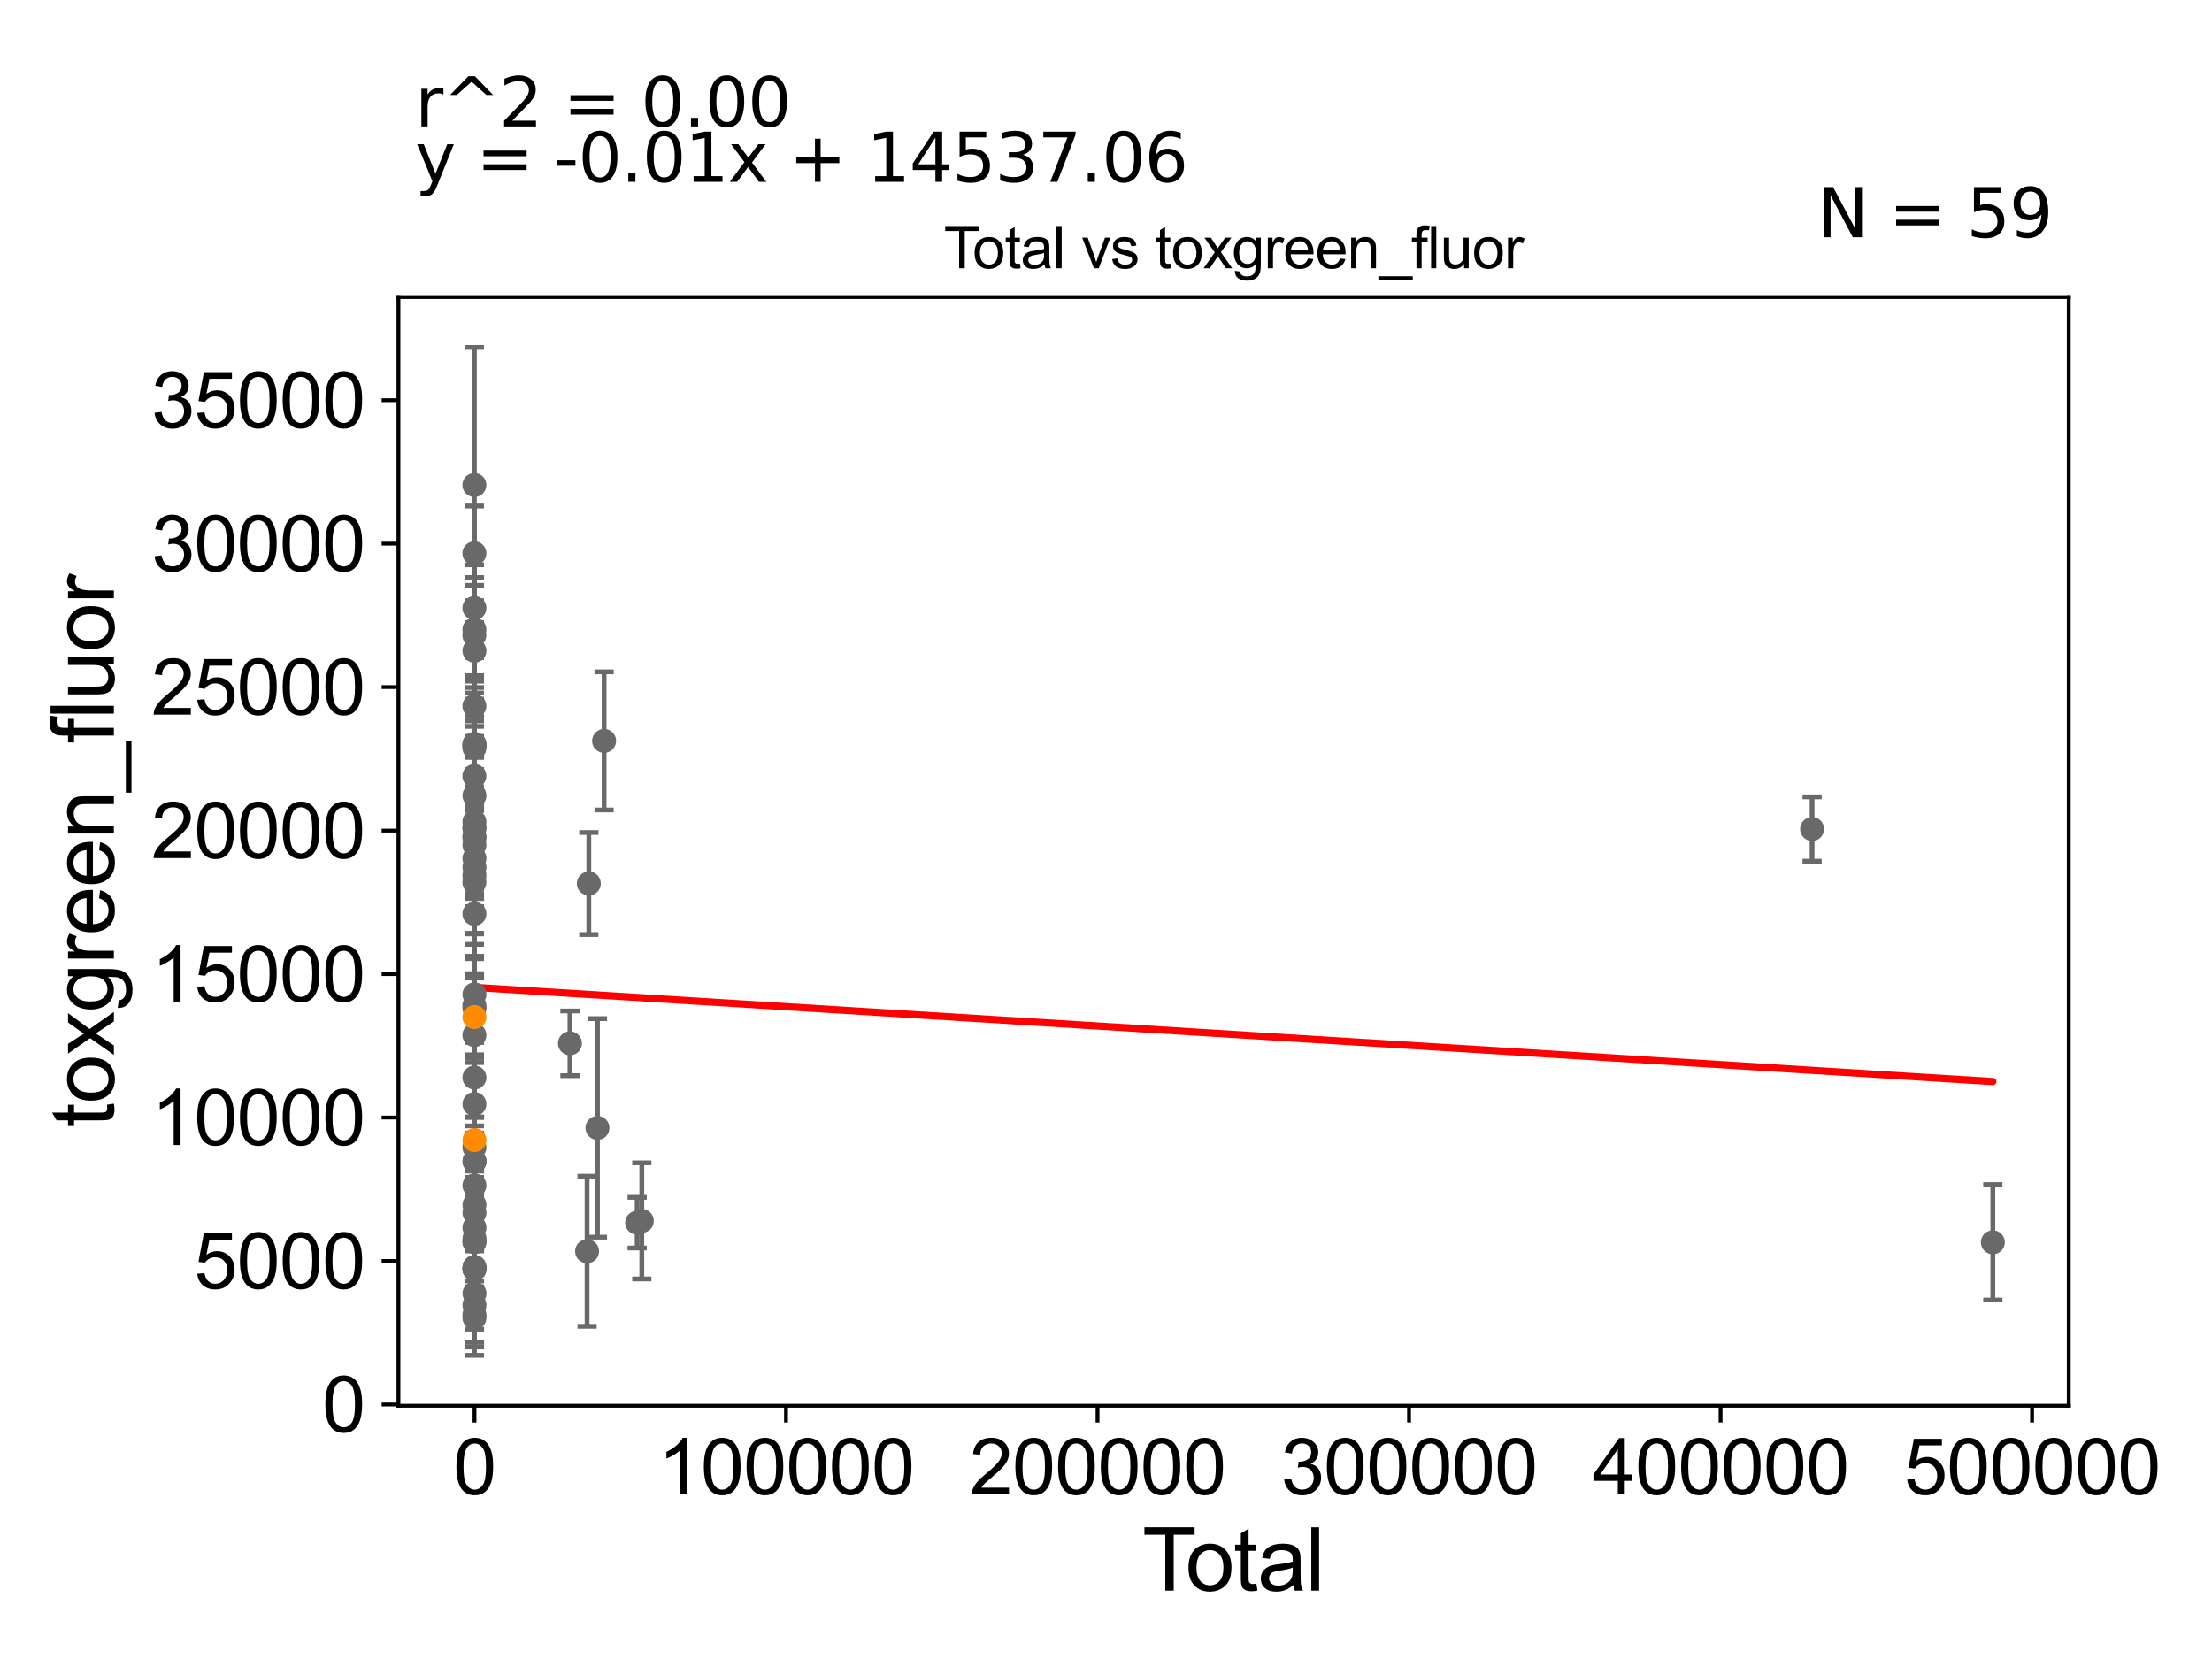 <?xml version="1.0" encoding="utf-8" standalone="no"?>
<!DOCTYPE svg PUBLIC "-//W3C//DTD SVG 1.1//EN"
  "http://www.w3.org/Graphics/SVG/1.1/DTD/svg11.dtd">
<svg xmlns:xlink="http://www.w3.org/1999/xlink" width="460.8pt" height="345.6pt" viewBox="0 0 460.8 345.6" xmlns="http://www.w3.org/2000/svg" version="1.1">
 <defs>
  <style type="text/css">*{stroke-linejoin: round; stroke-linecap: butt}</style>
 </defs>
 <g id="figure_1">
  <g id="patch_1">
   <path d="M 0 345.6 
L 460.8 345.6 
L 460.8 0 
L 0 0 
z
" style="fill: #ffffff"/>
  </g>
  <g id="axes_1">
   <g id="patch_2">
    <path d="M 83 292.84 
L 430.961 292.84 
L 430.961 61.886 
L 83 61.886 
z
" style="fill: #ffffff"/>
   </g>
   <g id="PathCollection_1">
    <defs>
     <path id="m3e27f50ae7" d="M 0 1.118 
C 0.297 1.118 0.581 1 0.791 0.791 
C 1 0.581 1.118 0.297 1.118 0 
C 1.118 -0.297 1 -0.581 0.791 -0.791 
C 0.581 -1 0.297 -1.118 0 -1.118 
C -0.297 -1.118 -0.581 -1 -0.791 -0.791 
C -1 -0.581 -1.118 -0.297 -1.118 0 
C -1.118 0.297 -1 0.581 -0.791 0.791 
C -0.581 1 -0.297 1.118 0 1.118 
z
" style="stroke: #696969"/>
    </defs>
    <g clip-path="url(#p8ff9b6fd7e)">
     <use xlink:href="#m3e27f50ae7" x="98.816" y="132.343" style="fill: #696969; stroke: #696969"/>
     <use xlink:href="#m3e27f50ae7" x="98.834" y="209.996" style="fill: #696969; stroke: #696969"/>
     <use xlink:href="#m3e27f50ae7" x="98.834" y="135.563" style="fill: #696969; stroke: #696969"/>
     <use xlink:href="#m3e27f50ae7" x="98.834" y="258.617" style="fill: #696969; stroke: #696969"/>
     <use xlink:href="#m3e27f50ae7" x="98.835" y="154.966" style="fill: #696969; stroke: #696969"/>
     <use xlink:href="#m3e27f50ae7" x="98.835" y="255.734" style="fill: #696969; stroke: #696969"/>
     <use xlink:href="#m3e27f50ae7" x="98.836" y="264.337" style="fill: #696969; stroke: #696969"/>
     <use xlink:href="#m3e27f50ae7" x="98.836" y="207.147" style="fill: #696969; stroke: #696969"/>
     <use xlink:href="#m3e27f50ae7" x="98.836" y="264.238" style="fill: #696969; stroke: #696969"/>
     <use xlink:href="#m3e27f50ae7" x="98.837" y="165.734" style="fill: #696969; stroke: #696969"/>
     <use xlink:href="#m3e27f50ae7" x="98.837" y="271.866" style="fill: #696969; stroke: #696969"/>
     <use xlink:href="#m3e27f50ae7" x="98.838" y="250.986" style="fill: #696969; stroke: #696969"/>
     <use xlink:href="#m3e27f50ae7" x="98.838" y="180.679" style="fill: #696969; stroke: #696969"/>
     <use xlink:href="#m3e27f50ae7" x="98.841" y="252.661" style="fill: #696969; stroke: #696969"/>
     <use xlink:href="#m3e27f50ae7" x="98.845" y="269.441" style="fill: #696969; stroke: #696969"/>
     <use xlink:href="#m3e27f50ae7" x="98.848" y="263.936" style="fill: #696969; stroke: #696969"/>
     <use xlink:href="#m3e27f50ae7" x="98.848" y="241.97" style="fill: #696969; stroke: #696969"/>
     <use xlink:href="#m3e27f50ae7" x="98.849" y="258.028" style="fill: #696969; stroke: #696969"/>
     <use xlink:href="#m3e27f50ae7" x="98.85" y="241.857" style="fill: #696969; stroke: #696969"/>
     <use xlink:href="#m3e27f50ae7" x="118.729" y="217.341" style="fill: #696969; stroke: #696969"/>
     <use xlink:href="#m3e27f50ae7" x="122.298" y="260.665" style="fill: #696969; stroke: #696969"/>
     <use xlink:href="#m3e27f50ae7" x="122.659" y="184.052" style="fill: #696969; stroke: #696969"/>
     <use xlink:href="#m3e27f50ae7" x="124.461" y="234.961" style="fill: #696969; stroke: #696969"/>
     <use xlink:href="#m3e27f50ae7" x="125.843" y="154.346" style="fill: #696969; stroke: #696969"/>
     <use xlink:href="#m3e27f50ae7" x="132.73" y="254.705" style="fill: #696969; stroke: #696969"/>
     <use xlink:href="#m3e27f50ae7" x="133.699" y="254.332" style="fill: #696969; stroke: #696969"/>
     <use xlink:href="#m3e27f50ae7" x="98.834" y="174.518" style="fill: #696969; stroke: #696969"/>
     <use xlink:href="#m3e27f50ae7" x="377.494" y="172.699" style="fill: #696969; stroke: #696969"/>
     <use xlink:href="#m3e27f50ae7" x="98.833" y="274.524" style="fill: #696969; stroke: #696969"/>
     <use xlink:href="#m3e27f50ae7" x="98.833" y="246.951" style="fill: #696969; stroke: #696969"/>
     <use xlink:href="#m3e27f50ae7" x="98.82" y="155.253" style="fill: #696969; stroke: #696969"/>
     <use xlink:href="#m3e27f50ae7" x="98.82" y="161.654" style="fill: #696969; stroke: #696969"/>
     <use xlink:href="#m3e27f50ae7" x="98.821" y="101.041" style="fill: #696969; stroke: #696969"/>
     <use xlink:href="#m3e27f50ae7" x="98.822" y="131.146" style="fill: #696969; stroke: #696969"/>
     <use xlink:href="#m3e27f50ae7" x="98.822" y="209.474" style="fill: #696969; stroke: #696969"/>
     <use xlink:href="#m3e27f50ae7" x="98.822" y="183.808" style="fill: #696969; stroke: #696969"/>
     <use xlink:href="#m3e27f50ae7" x="98.823" y="147.079" style="fill: #696969; stroke: #696969"/>
     <use xlink:href="#m3e27f50ae7" x="98.823" y="155.209" style="fill: #696969; stroke: #696969"/>
     <use xlink:href="#m3e27f50ae7" x="98.823" y="115.264" style="fill: #696969; stroke: #696969"/>
     <use xlink:href="#m3e27f50ae7" x="98.823" y="172.304" style="fill: #696969; stroke: #696969"/>
     <use xlink:href="#m3e27f50ae7" x="98.823" y="215.633" style="fill: #696969; stroke: #696969"/>
     <use xlink:href="#m3e27f50ae7" x="98.825" y="174.276" style="fill: #696969; stroke: #696969"/>
     <use xlink:href="#m3e27f50ae7" x="98.826" y="155.807" style="fill: #696969; stroke: #696969"/>
     <use xlink:href="#m3e27f50ae7" x="98.827" y="126.658" style="fill: #696969; stroke: #696969"/>
     <use xlink:href="#m3e27f50ae7" x="98.829" y="273.907" style="fill: #696969; stroke: #696969"/>
     <use xlink:href="#m3e27f50ae7" x="98.829" y="171.185" style="fill: #696969; stroke: #696969"/>
     <use xlink:href="#m3e27f50ae7" x="98.829" y="190.364" style="fill: #696969; stroke: #696969"/>
     <use xlink:href="#m3e27f50ae7" x="98.83" y="172.601" style="fill: #696969; stroke: #696969"/>
     <use xlink:href="#m3e27f50ae7" x="98.83" y="178.807" style="fill: #696969; stroke: #696969"/>
     <use xlink:href="#m3e27f50ae7" x="98.83" y="182.383" style="fill: #696969; stroke: #696969"/>
     <use xlink:href="#m3e27f50ae7" x="98.831" y="176.029" style="fill: #696969; stroke: #696969"/>
     <use xlink:href="#m3e27f50ae7" x="98.832" y="239.025" style="fill: #696969; stroke: #696969"/>
     <use xlink:href="#m3e27f50ae7" x="98.832" y="229.998" style="fill: #696969; stroke: #696969"/>
     <use xlink:href="#m3e27f50ae7" x="98.833" y="258.775" style="fill: #696969; stroke: #696969"/>
     <use xlink:href="#m3e27f50ae7" x="98.833" y="224.477" style="fill: #696969; stroke: #696969"/>
     <use xlink:href="#m3e27f50ae7" x="98.833" y="264.409" style="fill: #696969; stroke: #696969"/>
     <use xlink:href="#m3e27f50ae7" x="415.145" y="258.796" style="fill: #696969; stroke: #696969"/>
    </g>
   </g>
   <g id="PathCollection_2">
    <defs>
     <path id="m2ade4a994d" d="M 0 1.118 
C 0.297 1.118 0.581 1 0.791 0.791 
C 1 0.581 1.118 0.297 1.118 0 
C 1.118 -0.297 1 -0.581 0.791 -0.791 
C 0.581 -1 0.297 -1.118 0 -1.118 
C -0.297 -1.118 -0.581 -1 -0.791 -0.791 
C -1 -0.581 -1.118 -0.297 -1.118 0 
C -1.118 0.297 -1 0.581 -0.791 0.791 
C -0.581 1 -0.297 1.118 0 1.118 
z
" style="stroke: #ff8c00"/>
    </defs>
    <g clip-path="url(#p8ff9b6fd7e)">
     <use xlink:href="#m2ade4a994d" x="98.832" y="211.87" style="fill: #ff8c00; stroke: #ff8c00"/>
     <use xlink:href="#m2ade4a994d" x="98.834" y="237.503" style="fill: #ff8c00; stroke: #ff8c00"/>
    </g>
   </g>
   <g id="matplotlib.axis_1">
    <g id="xtick_1">
     <g id="line2d_1">
      <defs>
       <path id="m7d717a9547" d="M 0 0 
L 0 3.5 
" style="stroke: #000000; stroke-width: 0.8"/>
      </defs>
      <g>
       <use xlink:href="#m7d717a9547" x="98.845" y="292.84" style="stroke: #000000; stroke-width: 0.8"/>
      </g>
     </g>
     <g id="text_1">
      <!-- 0 -->
      <g transform="translate(94.396 311.293)scale(0.16 -0.16)">
       <defs>
        <path id="ArialMT-30" d="M 266 2259 
Q 266 3072 433 3567 
Q 600 4063 929 4331 
Q 1259 4600 1759 4600 
Q 2128 4600 2406 4451 
Q 2684 4303 2865 4023 
Q 3047 3744 3150 3342 
Q 3253 2941 3253 2259 
Q 3253 1453 3087 958 
Q 2922 463 2592 192 
Q 2263 -78 1759 -78 
Q 1097 -78 719 397 
Q 266 969 266 2259 
z
M 844 2259 
Q 844 1131 1108 757 
Q 1372 384 1759 384 
Q 2147 384 2411 759 
Q 2675 1134 2675 2259 
Q 2675 3391 2411 3762 
Q 2147 4134 1753 4134 
Q 1366 4134 1134 3806 
Q 844 3388 844 2259 
z
" transform="scale(0.016)"/>
       </defs>
       <use xlink:href="#ArialMT-30"/>
      </g>
     </g>
    </g>
    <g id="xtick_2">
     <g id="line2d_2">
      <g>
       <use xlink:href="#m7d717a9547" x="163.74" y="292.84" style="stroke: #000000; stroke-width: 0.8"/>
      </g>
     </g>
     <g id="text_2">
      <!-- 100000 -->
      <g transform="translate(137.047 311.293)scale(0.16 -0.16)">
       <defs>
        <path id="ArialMT-31" d="M 2384 0 
L 1822 0 
L 1822 3584 
Q 1619 3391 1289 3197 
Q 959 3003 697 2906 
L 697 3450 
Q 1169 3672 1522 3987 
Q 1875 4303 2022 4600 
L 2384 4600 
L 2384 0 
z
" transform="scale(0.016)"/>
       </defs>
       <use xlink:href="#ArialMT-31"/>
       <use xlink:href="#ArialMT-30" x="55.615"/>
       <use xlink:href="#ArialMT-30" x="111.23"/>
       <use xlink:href="#ArialMT-30" x="166.846"/>
       <use xlink:href="#ArialMT-30" x="222.461"/>
       <use xlink:href="#ArialMT-30" x="278.076"/>
      </g>
     </g>
    </g>
    <g id="xtick_3">
     <g id="line2d_3">
      <g>
       <use xlink:href="#m7d717a9547" x="228.635" y="292.84" style="stroke: #000000; stroke-width: 0.8"/>
      </g>
     </g>
     <g id="text_3">
      <!-- 200000 -->
      <g transform="translate(201.942 311.293)scale(0.16 -0.16)">
       <defs>
        <path id="ArialMT-32" d="M 3222 541 
L 3222 0 
L 194 0 
Q 188 203 259 391 
Q 375 700 629 1000 
Q 884 1300 1366 1694 
Q 2113 2306 2375 2664 
Q 2638 3022 2638 3341 
Q 2638 3675 2398 3904 
Q 2159 4134 1775 4134 
Q 1369 4134 1125 3890 
Q 881 3647 878 3216 
L 300 3275 
Q 359 3922 746 4261 
Q 1134 4600 1788 4600 
Q 2447 4600 2831 4234 
Q 3216 3869 3216 3328 
Q 3216 3053 3103 2787 
Q 2991 2522 2730 2228 
Q 2469 1934 1863 1422 
Q 1356 997 1212 845 
Q 1069 694 975 541 
L 3222 541 
z
" transform="scale(0.016)"/>
       </defs>
       <use xlink:href="#ArialMT-32"/>
       <use xlink:href="#ArialMT-30" x="55.615"/>
       <use xlink:href="#ArialMT-30" x="111.23"/>
       <use xlink:href="#ArialMT-30" x="166.846"/>
       <use xlink:href="#ArialMT-30" x="222.461"/>
       <use xlink:href="#ArialMT-30" x="278.076"/>
      </g>
     </g>
    </g>
    <g id="xtick_4">
     <g id="line2d_4">
      <g>
       <use xlink:href="#m7d717a9547" x="293.529" y="292.84" style="stroke: #000000; stroke-width: 0.8"/>
      </g>
     </g>
     <g id="text_4">
      <!-- 300000 -->
      <g transform="translate(266.837 311.293)scale(0.16 -0.16)">
       <defs>
        <path id="ArialMT-33" d="M 269 1209 
L 831 1284 
Q 928 806 1161 595 
Q 1394 384 1728 384 
Q 2125 384 2398 659 
Q 2672 934 2672 1341 
Q 2672 1728 2419 1979 
Q 2166 2231 1775 2231 
Q 1616 2231 1378 2169 
L 1441 2663 
Q 1497 2656 1531 2656 
Q 1891 2656 2178 2843 
Q 2466 3031 2466 3422 
Q 2466 3731 2256 3934 
Q 2047 4138 1716 4138 
Q 1388 4138 1169 3931 
Q 950 3725 888 3313 
L 325 3413 
Q 428 3978 793 4289 
Q 1159 4600 1703 4600 
Q 2078 4600 2393 4439 
Q 2709 4278 2876 4000 
Q 3044 3722 3044 3409 
Q 3044 3113 2884 2869 
Q 2725 2625 2413 2481 
Q 2819 2388 3044 2092 
Q 3269 1797 3269 1353 
Q 3269 753 2831 336 
Q 2394 -81 1725 -81 
Q 1122 -81 723 278 
Q 325 638 269 1209 
z
" transform="scale(0.016)"/>
       </defs>
       <use xlink:href="#ArialMT-33"/>
       <use xlink:href="#ArialMT-30" x="55.615"/>
       <use xlink:href="#ArialMT-30" x="111.23"/>
       <use xlink:href="#ArialMT-30" x="166.846"/>
       <use xlink:href="#ArialMT-30" x="222.461"/>
       <use xlink:href="#ArialMT-30" x="278.076"/>
      </g>
     </g>
    </g>
    <g id="xtick_5">
     <g id="line2d_5">
      <g>
       <use xlink:href="#m7d717a9547" x="358.424" y="292.84" style="stroke: #000000; stroke-width: 0.8"/>
      </g>
     </g>
     <g id="text_5">
      <!-- 400000 -->
      <g transform="translate(331.732 311.293)scale(0.16 -0.16)">
       <defs>
        <path id="ArialMT-34" d="M 2069 0 
L 2069 1097 
L 81 1097 
L 81 1613 
L 2172 4581 
L 2631 4581 
L 2631 1613 
L 3250 1613 
L 3250 1097 
L 2631 1097 
L 2631 0 
L 2069 0 
z
M 2069 1613 
L 2069 3678 
L 634 1613 
L 2069 1613 
z
" transform="scale(0.016)"/>
       </defs>
       <use xlink:href="#ArialMT-34"/>
       <use xlink:href="#ArialMT-30" x="55.615"/>
       <use xlink:href="#ArialMT-30" x="111.23"/>
       <use xlink:href="#ArialMT-30" x="166.846"/>
       <use xlink:href="#ArialMT-30" x="222.461"/>
       <use xlink:href="#ArialMT-30" x="278.076"/>
      </g>
     </g>
    </g>
    <g id="xtick_6">
     <g id="line2d_6">
      <g>
       <use xlink:href="#m7d717a9547" x="423.319" y="292.84" style="stroke: #000000; stroke-width: 0.8"/>
      </g>
     </g>
     <g id="text_6">
      <!-- 500000 -->
      <g transform="translate(396.627 311.293)scale(0.16 -0.16)">
       <defs>
        <path id="ArialMT-35" d="M 266 1200 
L 856 1250 
Q 922 819 1161 601 
Q 1400 384 1738 384 
Q 2144 384 2425 690 
Q 2706 997 2706 1503 
Q 2706 1984 2436 2262 
Q 2166 2541 1728 2541 
Q 1456 2541 1237 2417 
Q 1019 2294 894 2097 
L 366 2166 
L 809 4519 
L 3088 4519 
L 3088 3981 
L 1259 3981 
L 1013 2750 
Q 1425 3038 1878 3038 
Q 2478 3038 2890 2622 
Q 3303 2206 3303 1553 
Q 3303 931 2941 478 
Q 2500 -78 1738 -78 
Q 1113 -78 717 272 
Q 322 622 266 1200 
z
" transform="scale(0.016)"/>
       </defs>
       <use xlink:href="#ArialMT-35"/>
       <use xlink:href="#ArialMT-30" x="55.615"/>
       <use xlink:href="#ArialMT-30" x="111.23"/>
       <use xlink:href="#ArialMT-30" x="166.846"/>
       <use xlink:href="#ArialMT-30" x="222.461"/>
       <use xlink:href="#ArialMT-30" x="278.076"/>
      </g>
     </g>
    </g>
    <g id="text_7">
     <!-- Total -->
     <g transform="translate(237.975 331.357)scale(0.18 -0.18)">
      <defs>
       <path id="ArialMT-54" d="M 1659 0 
L 1659 4041 
L 150 4041 
L 150 4581 
L 3781 4581 
L 3781 4041 
L 2266 4041 
L 2266 0 
L 1659 0 
z
" transform="scale(0.016)"/>
       <path id="ArialMT-6f" d="M 213 1659 
Q 213 2581 725 3025 
Q 1153 3394 1769 3394 
Q 2453 3394 2887 2945 
Q 3322 2497 3322 1706 
Q 3322 1066 3130 698 
Q 2938 331 2570 128 
Q 2203 -75 1769 -75 
Q 1072 -75 642 372 
Q 213 819 213 1659 
z
M 791 1659 
Q 791 1022 1069 705 
Q 1347 388 1769 388 
Q 2188 388 2466 706 
Q 2744 1025 2744 1678 
Q 2744 2294 2464 2611 
Q 2184 2928 1769 2928 
Q 1347 2928 1069 2612 
Q 791 2297 791 1659 
z
" transform="scale(0.016)"/>
       <path id="ArialMT-74" d="M 1650 503 
L 1731 6 
Q 1494 -44 1306 -44 
Q 1000 -44 831 53 
Q 663 150 594 308 
Q 525 466 525 972 
L 525 2881 
L 113 2881 
L 113 3319 
L 525 3319 
L 525 4141 
L 1084 4478 
L 1084 3319 
L 1650 3319 
L 1650 2881 
L 1084 2881 
L 1084 941 
Q 1084 700 1114 631 
Q 1144 563 1211 522 
Q 1278 481 1403 481 
Q 1497 481 1650 503 
z
" transform="scale(0.016)"/>
       <path id="ArialMT-61" d="M 2588 409 
Q 2275 144 1986 34 
Q 1697 -75 1366 -75 
Q 819 -75 525 192 
Q 231 459 231 875 
Q 231 1119 342 1320 
Q 453 1522 633 1644 
Q 813 1766 1038 1828 
Q 1203 1872 1538 1913 
Q 2219 1994 2541 2106 
Q 2544 2222 2544 2253 
Q 2544 2597 2384 2738 
Q 2169 2928 1744 2928 
Q 1347 2928 1158 2789 
Q 969 2650 878 2297 
L 328 2372 
Q 403 2725 575 2942 
Q 747 3159 1072 3276 
Q 1397 3394 1825 3394 
Q 2250 3394 2515 3294 
Q 2781 3194 2906 3042 
Q 3031 2891 3081 2659 
Q 3109 2516 3109 2141 
L 3109 1391 
Q 3109 606 3145 398 
Q 3181 191 3288 0 
L 2700 0 
Q 2613 175 2588 409 
z
M 2541 1666 
Q 2234 1541 1622 1453 
Q 1275 1403 1131 1340 
Q 988 1278 909 1158 
Q 831 1038 831 891 
Q 831 666 1001 516 
Q 1172 366 1500 366 
Q 1825 366 2078 508 
Q 2331 650 2450 897 
Q 2541 1088 2541 1459 
L 2541 1666 
z
" transform="scale(0.016)"/>
       <path id="ArialMT-6c" d="M 409 0 
L 409 4581 
L 972 4581 
L 972 0 
L 409 0 
z
" transform="scale(0.016)"/>
      </defs>
      <use xlink:href="#ArialMT-54"/>
      <use xlink:href="#ArialMT-6f" x="49.959"/>
      <use xlink:href="#ArialMT-74" x="105.574"/>
      <use xlink:href="#ArialMT-61" x="133.357"/>
      <use xlink:href="#ArialMT-6c" x="188.973"/>
     </g>
    </g>
   </g>
   <g id="matplotlib.axis_2">
    <g id="ytick_1">
     <g id="line2d_7">
      <defs>
       <path id="maa0f2a18b7" d="M 0 0 
L -3.5 0 
" style="stroke: #000000; stroke-width: 0.8"/>
      </defs>
      <g>
       <use xlink:href="#maa0f2a18b7" x="83" y="292.581" style="stroke: #000000; stroke-width: 0.8"/>
      </g>
     </g>
     <g id="text_8">
      <!-- 0 -->
      <g transform="translate(67.103 298.307)scale(0.16 -0.16)">
       <use xlink:href="#ArialMT-30"/>
      </g>
     </g>
    </g>
    <g id="ytick_2">
     <g id="line2d_8">
      <g>
       <use xlink:href="#maa0f2a18b7" x="83" y="262.693" style="stroke: #000000; stroke-width: 0.8"/>
      </g>
     </g>
     <g id="text_9">
      <!-- 5000 -->
      <g transform="translate(40.41 268.419)scale(0.16 -0.16)">
       <use xlink:href="#ArialMT-35"/>
       <use xlink:href="#ArialMT-30" x="55.615"/>
       <use xlink:href="#ArialMT-30" x="111.23"/>
       <use xlink:href="#ArialMT-30" x="166.846"/>
      </g>
     </g>
    </g>
    <g id="ytick_3">
     <g id="line2d_9">
      <g>
       <use xlink:href="#maa0f2a18b7" x="83" y="232.805" style="stroke: #000000; stroke-width: 0.8"/>
      </g>
     </g>
     <g id="text_10">
      <!-- 10000 -->
      <g transform="translate(31.512 238.531)scale(0.16 -0.16)">
       <use xlink:href="#ArialMT-31"/>
       <use xlink:href="#ArialMT-30" x="55.615"/>
       <use xlink:href="#ArialMT-30" x="111.23"/>
       <use xlink:href="#ArialMT-30" x="166.846"/>
       <use xlink:href="#ArialMT-30" x="222.461"/>
      </g>
     </g>
    </g>
    <g id="ytick_4">
     <g id="line2d_10">
      <g>
       <use xlink:href="#maa0f2a18b7" x="83" y="202.917" style="stroke: #000000; stroke-width: 0.8"/>
      </g>
     </g>
     <g id="text_11">
      <!-- 15000 -->
      <g transform="translate(31.512 208.643)scale(0.16 -0.16)">
       <use xlink:href="#ArialMT-31"/>
       <use xlink:href="#ArialMT-35" x="55.615"/>
       <use xlink:href="#ArialMT-30" x="111.23"/>
       <use xlink:href="#ArialMT-30" x="166.846"/>
       <use xlink:href="#ArialMT-30" x="222.461"/>
      </g>
     </g>
    </g>
    <g id="ytick_5">
     <g id="line2d_11">
      <g>
       <use xlink:href="#maa0f2a18b7" x="83" y="173.029" style="stroke: #000000; stroke-width: 0.8"/>
      </g>
     </g>
     <g id="text_12">
      <!-- 20000 -->
      <g transform="translate(31.512 178.755)scale(0.16 -0.16)">
       <use xlink:href="#ArialMT-32"/>
       <use xlink:href="#ArialMT-30" x="55.615"/>
       <use xlink:href="#ArialMT-30" x="111.23"/>
       <use xlink:href="#ArialMT-30" x="166.846"/>
       <use xlink:href="#ArialMT-30" x="222.461"/>
      </g>
     </g>
    </g>
    <g id="ytick_6">
     <g id="line2d_12">
      <g>
       <use xlink:href="#maa0f2a18b7" x="83" y="143.141" style="stroke: #000000; stroke-width: 0.8"/>
      </g>
     </g>
     <g id="text_13">
      <!-- 25000 -->
      <g transform="translate(31.512 148.867)scale(0.16 -0.16)">
       <use xlink:href="#ArialMT-32"/>
       <use xlink:href="#ArialMT-35" x="55.615"/>
       <use xlink:href="#ArialMT-30" x="111.23"/>
       <use xlink:href="#ArialMT-30" x="166.846"/>
       <use xlink:href="#ArialMT-30" x="222.461"/>
      </g>
     </g>
    </g>
    <g id="ytick_7">
     <g id="line2d_13">
      <g>
       <use xlink:href="#maa0f2a18b7" x="83" y="113.253" style="stroke: #000000; stroke-width: 0.8"/>
      </g>
     </g>
     <g id="text_14">
      <!-- 30000 -->
      <g transform="translate(31.512 118.979)scale(0.16 -0.16)">
       <use xlink:href="#ArialMT-33"/>
       <use xlink:href="#ArialMT-30" x="55.615"/>
       <use xlink:href="#ArialMT-30" x="111.23"/>
       <use xlink:href="#ArialMT-30" x="166.846"/>
       <use xlink:href="#ArialMT-30" x="222.461"/>
      </g>
     </g>
    </g>
    <g id="ytick_8">
     <g id="line2d_14">
      <g>
       <use xlink:href="#maa0f2a18b7" x="83" y="83.365" style="stroke: #000000; stroke-width: 0.8"/>
      </g>
     </g>
     <g id="text_15">
      <!-- 35000 -->
      <g transform="translate(31.512 89.091)scale(0.16 -0.16)">
       <use xlink:href="#ArialMT-33"/>
       <use xlink:href="#ArialMT-35" x="55.615"/>
       <use xlink:href="#ArialMT-30" x="111.23"/>
       <use xlink:href="#ArialMT-30" x="166.846"/>
       <use xlink:href="#ArialMT-30" x="222.461"/>
      </g>
     </g>
    </g>
    <g id="text_16">
     <!-- toxgreen_fluor -->
     <g transform="translate(23.724 234.895)rotate(-90)scale(0.18 -0.18)">
      <defs>
       <path id="ArialMT-78" d="M 47 0 
L 1259 1725 
L 138 3319 
L 841 3319 
L 1350 2541 
Q 1494 2319 1581 2169 
Q 1719 2375 1834 2534 
L 2394 3319 
L 3066 3319 
L 1919 1756 
L 3153 0 
L 2463 0 
L 1781 1031 
L 1600 1309 
L 728 0 
L 47 0 
z
" transform="scale(0.016)"/>
       <path id="ArialMT-67" d="M 319 -275 
L 866 -356 
Q 900 -609 1056 -725 
Q 1266 -881 1628 -881 
Q 2019 -881 2231 -725 
Q 2444 -569 2519 -288 
Q 2563 -116 2559 434 
Q 2191 0 1641 0 
Q 956 0 581 494 
Q 206 988 206 1678 
Q 206 2153 378 2554 
Q 550 2956 876 3175 
Q 1203 3394 1644 3394 
Q 2231 3394 2613 2919 
L 2613 3319 
L 3131 3319 
L 3131 450 
Q 3131 -325 2973 -648 
Q 2816 -972 2473 -1159 
Q 2131 -1347 1631 -1347 
Q 1038 -1347 672 -1080 
Q 306 -813 319 -275 
z
M 784 1719 
Q 784 1066 1043 766 
Q 1303 466 1694 466 
Q 2081 466 2343 764 
Q 2606 1063 2606 1700 
Q 2606 2309 2336 2618 
Q 2066 2928 1684 2928 
Q 1309 2928 1046 2623 
Q 784 2319 784 1719 
z
" transform="scale(0.016)"/>
       <path id="ArialMT-72" d="M 416 0 
L 416 3319 
L 922 3319 
L 922 2816 
Q 1116 3169 1280 3281 
Q 1444 3394 1641 3394 
Q 1925 3394 2219 3213 
L 2025 2691 
Q 1819 2813 1613 2813 
Q 1428 2813 1281 2702 
Q 1134 2591 1072 2394 
Q 978 2094 978 1738 
L 978 0 
L 416 0 
z
" transform="scale(0.016)"/>
       <path id="ArialMT-65" d="M 2694 1069 
L 3275 997 
Q 3138 488 2766 206 
Q 2394 -75 1816 -75 
Q 1088 -75 661 373 
Q 234 822 234 1631 
Q 234 2469 665 2931 
Q 1097 3394 1784 3394 
Q 2450 3394 2872 2941 
Q 3294 2488 3294 1666 
Q 3294 1616 3291 1516 
L 816 1516 
Q 847 969 1125 678 
Q 1403 388 1819 388 
Q 2128 388 2347 550 
Q 2566 713 2694 1069 
z
M 847 1978 
L 2700 1978 
Q 2663 2397 2488 2606 
Q 2219 2931 1791 2931 
Q 1403 2931 1139 2672 
Q 875 2413 847 1978 
z
" transform="scale(0.016)"/>
       <path id="ArialMT-6e" d="M 422 0 
L 422 3319 
L 928 3319 
L 928 2847 
Q 1294 3394 1984 3394 
Q 2284 3394 2536 3286 
Q 2788 3178 2913 3003 
Q 3038 2828 3088 2588 
Q 3119 2431 3119 2041 
L 3119 0 
L 2556 0 
L 2556 2019 
Q 2556 2363 2490 2533 
Q 2425 2703 2258 2804 
Q 2091 2906 1866 2906 
Q 1506 2906 1245 2678 
Q 984 2450 984 1813 
L 984 0 
L 422 0 
z
" transform="scale(0.016)"/>
       <path id="ArialMT-5f" d="M -97 -1272 
L -97 -866 
L 3631 -866 
L 3631 -1272 
L -97 -1272 
z
" transform="scale(0.016)"/>
       <path id="ArialMT-66" d="M 556 0 
L 556 2881 
L 59 2881 
L 59 3319 
L 556 3319 
L 556 3672 
Q 556 4006 616 4169 
Q 697 4388 901 4523 
Q 1106 4659 1475 4659 
Q 1713 4659 2000 4603 
L 1916 4113 
Q 1741 4144 1584 4144 
Q 1328 4144 1222 4034 
Q 1116 3925 1116 3625 
L 1116 3319 
L 1763 3319 
L 1763 2881 
L 1116 2881 
L 1116 0 
L 556 0 
z
" transform="scale(0.016)"/>
       <path id="ArialMT-75" d="M 2597 0 
L 2597 488 
Q 2209 -75 1544 -75 
Q 1250 -75 995 37 
Q 741 150 617 320 
Q 494 491 444 738 
Q 409 903 409 1263 
L 409 3319 
L 972 3319 
L 972 1478 
Q 972 1038 1006 884 
Q 1059 663 1231 536 
Q 1403 409 1656 409 
Q 1909 409 2131 539 
Q 2353 669 2445 892 
Q 2538 1116 2538 1541 
L 2538 3319 
L 3100 3319 
L 3100 0 
L 2597 0 
z
" transform="scale(0.016)"/>
      </defs>
      <use xlink:href="#ArialMT-74"/>
      <use xlink:href="#ArialMT-6f" x="27.783"/>
      <use xlink:href="#ArialMT-78" x="83.398"/>
      <use xlink:href="#ArialMT-67" x="133.398"/>
      <use xlink:href="#ArialMT-72" x="189.014"/>
      <use xlink:href="#ArialMT-65" x="222.314"/>
      <use xlink:href="#ArialMT-65" x="277.93"/>
      <use xlink:href="#ArialMT-6e" x="333.545"/>
      <use xlink:href="#ArialMT-5f" x="389.16"/>
      <use xlink:href="#ArialMT-66" x="444.775"/>
      <use xlink:href="#ArialMT-6c" x="472.559"/>
      <use xlink:href="#ArialMT-75" x="494.775"/>
      <use xlink:href="#ArialMT-6f" x="550.391"/>
      <use xlink:href="#ArialMT-72" x="606.006"/>
     </g>
    </g>
   </g>
   <g id="LineCollection_1">
    <path d="M 98.816 144.366 
L 98.816 120.32 
" clip-path="url(#p8ff9b6fd7e)" style="fill: none; stroke: #696969"/>
    <path d="M 98.834 217.16 
L 98.834 202.833 
" clip-path="url(#p8ff9b6fd7e)" style="fill: none; stroke: #696969"/>
    <path d="M 98.834 149.196 
L 98.834 121.929 
" clip-path="url(#p8ff9b6fd7e)" style="fill: none; stroke: #696969"/>
    <path d="M 98.834 263.234 
L 98.834 254.001 
" clip-path="url(#p8ff9b6fd7e)" style="fill: none; stroke: #696969"/>
    <path d="M 98.835 168.724 
L 98.835 141.208 
" clip-path="url(#p8ff9b6fd7e)" style="fill: none; stroke: #696969"/>
    <path d="M 98.835 258.495 
L 98.835 252.973 
" clip-path="url(#p8ff9b6fd7e)" style="fill: none; stroke: #696969"/>
    <path d="M 98.836 268.072 
L 98.836 260.602 
" clip-path="url(#p8ff9b6fd7e)" style="fill: none; stroke: #696969"/>
    <path d="M 98.836 210.676 
L 98.836 203.618 
" clip-path="url(#p8ff9b6fd7e)" style="fill: none; stroke: #696969"/>
    <path d="M 98.836 268.635 
L 98.836 259.842 
" clip-path="url(#p8ff9b6fd7e)" style="fill: none; stroke: #696969"/>
    <path d="M 98.837 173.688 
L 98.837 157.78 
" clip-path="url(#p8ff9b6fd7e)" style="fill: none; stroke: #696969"/>
    <path d="M 98.837 276.886 
L 98.837 266.846 
" clip-path="url(#p8ff9b6fd7e)" style="fill: none; stroke: #696969"/>
    <path d="M 98.838 264.478 
L 98.838 237.493 
" clip-path="url(#p8ff9b6fd7e)" style="fill: none; stroke: #696969"/>
    <path d="M 98.838 188.89 
L 98.838 172.468 
" clip-path="url(#p8ff9b6fd7e)" style="fill: none; stroke: #696969"/>
    <path d="M 98.841 256.443 
L 98.841 248.879 
" clip-path="url(#p8ff9b6fd7e)" style="fill: none; stroke: #696969"/>
    <path d="M 98.845 279.624 
L 98.845 259.257 
" clip-path="url(#p8ff9b6fd7e)" style="fill: none; stroke: #696969"/>
    <path d="M 98.848 270.943 
L 98.848 256.93 
" clip-path="url(#p8ff9b6fd7e)" style="fill: none; stroke: #696969"/>
    <path d="M 98.848 253.53 
L 98.848 230.409 
" clip-path="url(#p8ff9b6fd7e)" style="fill: none; stroke: #696969"/>
    <path d="M 98.849 268.901 
L 98.849 247.154 
" clip-path="url(#p8ff9b6fd7e)" style="fill: none; stroke: #696969"/>
    <path d="M 98.85 251.049 
L 98.85 232.665 
" clip-path="url(#p8ff9b6fd7e)" style="fill: none; stroke: #696969"/>
    <path d="M 118.729 224.082 
L 118.729 210.6 
" clip-path="url(#p8ff9b6fd7e)" style="fill: none; stroke: #696969"/>
    <path d="M 122.298 276.299 
L 122.298 245.031 
" clip-path="url(#p8ff9b6fd7e)" style="fill: none; stroke: #696969"/>
    <path d="M 122.659 194.678 
L 122.659 173.426 
" clip-path="url(#p8ff9b6fd7e)" style="fill: none; stroke: #696969"/>
    <path d="M 124.461 257.719 
L 124.461 212.203 
" clip-path="url(#p8ff9b6fd7e)" style="fill: none; stroke: #696969"/>
    <path d="M 125.843 168.733 
L 125.843 139.96 
" clip-path="url(#p8ff9b6fd7e)" style="fill: none; stroke: #696969"/>
    <path d="M 132.73 259.982 
L 132.73 249.428 
" clip-path="url(#p8ff9b6fd7e)" style="fill: none; stroke: #696969"/>
    <path d="M 133.699 266.429 
L 133.699 242.235 
" clip-path="url(#p8ff9b6fd7e)" style="fill: none; stroke: #696969"/>
    <path d="M 98.834 187.179 
L 98.834 161.856 
" clip-path="url(#p8ff9b6fd7e)" style="fill: none; stroke: #696969"/>
    <path d="M 377.494 179.4 
L 377.494 165.999 
" clip-path="url(#p8ff9b6fd7e)" style="fill: none; stroke: #696969"/>
    <path d="M 98.833 280.598 
L 98.833 268.45 
" clip-path="url(#p8ff9b6fd7e)" style="fill: none; stroke: #696969"/>
    <path d="M 98.833 249.944 
L 98.833 243.957 
" clip-path="url(#p8ff9b6fd7e)" style="fill: none; stroke: #696969"/>
    <path d="M 98.82 168.842 
L 98.82 141.663 
" clip-path="url(#p8ff9b6fd7e)" style="fill: none; stroke: #696969"/>
    <path d="M 98.82 186.313 
L 98.82 136.994 
" clip-path="url(#p8ff9b6fd7e)" style="fill: none; stroke: #696969"/>
    <path d="M 98.821 129.699 
L 98.821 72.384 
" clip-path="url(#p8ff9b6fd7e)" style="fill: none; stroke: #696969"/>
    <path d="M 98.822 141.912 
L 98.822 120.381 
" clip-path="url(#p8ff9b6fd7e)" style="fill: none; stroke: #696969"/>
    <path d="M 98.822 219.726 
L 98.822 199.223 
" clip-path="url(#p8ff9b6fd7e)" style="fill: none; stroke: #696969"/>
    <path d="M 98.822 203.735 
L 98.822 163.881 
" clip-path="url(#p8ff9b6fd7e)" style="fill: none; stroke: #696969"/>
    <path d="M 98.823 153.407 
L 98.823 140.751 
" clip-path="url(#p8ff9b6fd7e)" style="fill: none; stroke: #696969"/>
    <path d="M 98.823 167.198 
L 98.823 143.219 
" clip-path="url(#p8ff9b6fd7e)" style="fill: none; stroke: #696969"/>
    <path d="M 98.823 125.12 
L 98.823 105.407 
" clip-path="url(#p8ff9b6fd7e)" style="fill: none; stroke: #696969"/>
    <path d="M 98.823 194.422 
L 98.823 150.185 
" clip-path="url(#p8ff9b6fd7e)" style="fill: none; stroke: #696969"/>
    <path d="M 98.823 220.354 
L 98.823 210.912 
" clip-path="url(#p8ff9b6fd7e)" style="fill: none; stroke: #696969"/>
    <path d="M 98.825 174.684 
L 98.825 173.867 
" clip-path="url(#p8ff9b6fd7e)" style="fill: none; stroke: #696969"/>
    <path d="M 98.826 160.293 
L 98.826 151.322 
" clip-path="url(#p8ff9b6fd7e)" style="fill: none; stroke: #696969"/>
    <path d="M 98.827 135.656 
L 98.827 117.66 
" clip-path="url(#p8ff9b6fd7e)" style="fill: none; stroke: #696969"/>
    <path d="M 98.829 282.342 
L 98.829 265.471 
" clip-path="url(#p8ff9b6fd7e)" style="fill: none; stroke: #696969"/>
    <path d="M 98.829 196.726 
L 98.829 145.644 
" clip-path="url(#p8ff9b6fd7e)" style="fill: none; stroke: #696969"/>
    <path d="M 98.829 194.551 
L 98.829 186.177 
" clip-path="url(#p8ff9b6fd7e)" style="fill: none; stroke: #696969"/>
    <path d="M 98.83 199.277 
L 98.83 145.925 
" clip-path="url(#p8ff9b6fd7e)" style="fill: none; stroke: #696969"/>
    <path d="M 98.83 185.177 
L 98.83 172.438 
" clip-path="url(#p8ff9b6fd7e)" style="fill: none; stroke: #696969"/>
    <path d="M 98.83 199.703 
L 98.83 165.063 
" clip-path="url(#p8ff9b6fd7e)" style="fill: none; stroke: #696969"/>
    <path d="M 98.831 184.167 
L 98.831 167.89 
" clip-path="url(#p8ff9b6fd7e)" style="fill: none; stroke: #696969"/>
    <path d="M 98.832 245.267 
L 98.832 232.783 
" clip-path="url(#p8ff9b6fd7e)" style="fill: none; stroke: #696969"/>
    <path d="M 98.832 238.652 
L 98.832 221.345 
" clip-path="url(#p8ff9b6fd7e)" style="fill: none; stroke: #696969"/>
    <path d="M 98.833 265.297 
L 98.833 252.253 
" clip-path="url(#p8ff9b6fd7e)" style="fill: none; stroke: #696969"/>
    <path d="M 98.833 236.036 
L 98.833 212.919 
" clip-path="url(#p8ff9b6fd7e)" style="fill: none; stroke: #696969"/>
    <path d="M 98.833 270.559 
L 98.833 258.259 
" clip-path="url(#p8ff9b6fd7e)" style="fill: none; stroke: #696969"/>
    <path d="M 415.145 270.824 
L 415.145 246.768 
" clip-path="url(#p8ff9b6fd7e)" style="fill: none; stroke: #696969"/>
   </g>
   <g id="line2d_15">
    <defs>
     <path id="me178f8ba9f" d="M 2 0 
L -2 -0 
" style="stroke: #696969"/>
    </defs>
    <g clip-path="url(#p8ff9b6fd7e)">
     <use xlink:href="#me178f8ba9f" x="98.816" y="144.366" style="fill: #696969; stroke: #696969"/>
     <use xlink:href="#me178f8ba9f" x="98.834" y="217.16" style="fill: #696969; stroke: #696969"/>
     <use xlink:href="#me178f8ba9f" x="98.834" y="149.196" style="fill: #696969; stroke: #696969"/>
     <use xlink:href="#me178f8ba9f" x="98.834" y="263.234" style="fill: #696969; stroke: #696969"/>
     <use xlink:href="#me178f8ba9f" x="98.835" y="168.724" style="fill: #696969; stroke: #696969"/>
     <use xlink:href="#me178f8ba9f" x="98.835" y="258.495" style="fill: #696969; stroke: #696969"/>
     <use xlink:href="#me178f8ba9f" x="98.836" y="268.072" style="fill: #696969; stroke: #696969"/>
     <use xlink:href="#me178f8ba9f" x="98.836" y="210.676" style="fill: #696969; stroke: #696969"/>
     <use xlink:href="#me178f8ba9f" x="98.836" y="268.635" style="fill: #696969; stroke: #696969"/>
     <use xlink:href="#me178f8ba9f" x="98.837" y="173.688" style="fill: #696969; stroke: #696969"/>
     <use xlink:href="#me178f8ba9f" x="98.837" y="276.886" style="fill: #696969; stroke: #696969"/>
     <use xlink:href="#me178f8ba9f" x="98.838" y="264.478" style="fill: #696969; stroke: #696969"/>
     <use xlink:href="#me178f8ba9f" x="98.838" y="188.89" style="fill: #696969; stroke: #696969"/>
     <use xlink:href="#me178f8ba9f" x="98.841" y="256.443" style="fill: #696969; stroke: #696969"/>
     <use xlink:href="#me178f8ba9f" x="98.845" y="279.624" style="fill: #696969; stroke: #696969"/>
     <use xlink:href="#me178f8ba9f" x="98.848" y="270.943" style="fill: #696969; stroke: #696969"/>
     <use xlink:href="#me178f8ba9f" x="98.848" y="253.53" style="fill: #696969; stroke: #696969"/>
     <use xlink:href="#me178f8ba9f" x="98.849" y="268.901" style="fill: #696969; stroke: #696969"/>
     <use xlink:href="#me178f8ba9f" x="98.85" y="251.049" style="fill: #696969; stroke: #696969"/>
     <use xlink:href="#me178f8ba9f" x="118.729" y="224.082" style="fill: #696969; stroke: #696969"/>
     <use xlink:href="#me178f8ba9f" x="122.298" y="276.299" style="fill: #696969; stroke: #696969"/>
     <use xlink:href="#me178f8ba9f" x="122.659" y="194.678" style="fill: #696969; stroke: #696969"/>
     <use xlink:href="#me178f8ba9f" x="124.461" y="257.719" style="fill: #696969; stroke: #696969"/>
     <use xlink:href="#me178f8ba9f" x="125.843" y="168.733" style="fill: #696969; stroke: #696969"/>
     <use xlink:href="#me178f8ba9f" x="132.73" y="259.982" style="fill: #696969; stroke: #696969"/>
     <use xlink:href="#me178f8ba9f" x="133.699" y="266.429" style="fill: #696969; stroke: #696969"/>
     <use xlink:href="#me178f8ba9f" x="98.834" y="187.179" style="fill: #696969; stroke: #696969"/>
     <use xlink:href="#me178f8ba9f" x="377.494" y="179.4" style="fill: #696969; stroke: #696969"/>
     <use xlink:href="#me178f8ba9f" x="98.833" y="280.598" style="fill: #696969; stroke: #696969"/>
     <use xlink:href="#me178f8ba9f" x="98.833" y="249.944" style="fill: #696969; stroke: #696969"/>
     <use xlink:href="#me178f8ba9f" x="98.82" y="168.842" style="fill: #696969; stroke: #696969"/>
     <use xlink:href="#me178f8ba9f" x="98.82" y="186.313" style="fill: #696969; stroke: #696969"/>
     <use xlink:href="#me178f8ba9f" x="98.821" y="129.699" style="fill: #696969; stroke: #696969"/>
     <use xlink:href="#me178f8ba9f" x="98.822" y="141.912" style="fill: #696969; stroke: #696969"/>
     <use xlink:href="#me178f8ba9f" x="98.822" y="219.726" style="fill: #696969; stroke: #696969"/>
     <use xlink:href="#me178f8ba9f" x="98.822" y="203.735" style="fill: #696969; stroke: #696969"/>
     <use xlink:href="#me178f8ba9f" x="98.823" y="153.407" style="fill: #696969; stroke: #696969"/>
     <use xlink:href="#me178f8ba9f" x="98.823" y="167.198" style="fill: #696969; stroke: #696969"/>
     <use xlink:href="#me178f8ba9f" x="98.823" y="125.12" style="fill: #696969; stroke: #696969"/>
     <use xlink:href="#me178f8ba9f" x="98.823" y="194.422" style="fill: #696969; stroke: #696969"/>
     <use xlink:href="#me178f8ba9f" x="98.823" y="220.354" style="fill: #696969; stroke: #696969"/>
     <use xlink:href="#me178f8ba9f" x="98.825" y="174.684" style="fill: #696969; stroke: #696969"/>
     <use xlink:href="#me178f8ba9f" x="98.826" y="160.293" style="fill: #696969; stroke: #696969"/>
     <use xlink:href="#me178f8ba9f" x="98.827" y="135.656" style="fill: #696969; stroke: #696969"/>
     <use xlink:href="#me178f8ba9f" x="98.829" y="282.342" style="fill: #696969; stroke: #696969"/>
     <use xlink:href="#me178f8ba9f" x="98.829" y="196.726" style="fill: #696969; stroke: #696969"/>
     <use xlink:href="#me178f8ba9f" x="98.829" y="194.551" style="fill: #696969; stroke: #696969"/>
     <use xlink:href="#me178f8ba9f" x="98.83" y="199.277" style="fill: #696969; stroke: #696969"/>
     <use xlink:href="#me178f8ba9f" x="98.83" y="185.177" style="fill: #696969; stroke: #696969"/>
     <use xlink:href="#me178f8ba9f" x="98.83" y="199.703" style="fill: #696969; stroke: #696969"/>
     <use xlink:href="#me178f8ba9f" x="98.831" y="184.167" style="fill: #696969; stroke: #696969"/>
     <use xlink:href="#me178f8ba9f" x="98.832" y="245.267" style="fill: #696969; stroke: #696969"/>
     <use xlink:href="#me178f8ba9f" x="98.832" y="238.652" style="fill: #696969; stroke: #696969"/>
     <use xlink:href="#me178f8ba9f" x="98.833" y="265.297" style="fill: #696969; stroke: #696969"/>
     <use xlink:href="#me178f8ba9f" x="98.833" y="236.036" style="fill: #696969; stroke: #696969"/>
     <use xlink:href="#me178f8ba9f" x="98.833" y="270.559" style="fill: #696969; stroke: #696969"/>
     <use xlink:href="#me178f8ba9f" x="415.145" y="270.824" style="fill: #696969; stroke: #696969"/>
    </g>
   </g>
   <g id="line2d_16">
    <g clip-path="url(#p8ff9b6fd7e)">
     <use xlink:href="#me178f8ba9f" x="98.816" y="120.32" style="fill: #696969; stroke: #696969"/>
     <use xlink:href="#me178f8ba9f" x="98.834" y="202.833" style="fill: #696969; stroke: #696969"/>
     <use xlink:href="#me178f8ba9f" x="98.834" y="121.929" style="fill: #696969; stroke: #696969"/>
     <use xlink:href="#me178f8ba9f" x="98.834" y="254.001" style="fill: #696969; stroke: #696969"/>
     <use xlink:href="#me178f8ba9f" x="98.835" y="141.208" style="fill: #696969; stroke: #696969"/>
     <use xlink:href="#me178f8ba9f" x="98.835" y="252.973" style="fill: #696969; stroke: #696969"/>
     <use xlink:href="#me178f8ba9f" x="98.836" y="260.602" style="fill: #696969; stroke: #696969"/>
     <use xlink:href="#me178f8ba9f" x="98.836" y="203.618" style="fill: #696969; stroke: #696969"/>
     <use xlink:href="#me178f8ba9f" x="98.836" y="259.842" style="fill: #696969; stroke: #696969"/>
     <use xlink:href="#me178f8ba9f" x="98.837" y="157.78" style="fill: #696969; stroke: #696969"/>
     <use xlink:href="#me178f8ba9f" x="98.837" y="266.846" style="fill: #696969; stroke: #696969"/>
     <use xlink:href="#me178f8ba9f" x="98.838" y="237.493" style="fill: #696969; stroke: #696969"/>
     <use xlink:href="#me178f8ba9f" x="98.838" y="172.468" style="fill: #696969; stroke: #696969"/>
     <use xlink:href="#me178f8ba9f" x="98.841" y="248.879" style="fill: #696969; stroke: #696969"/>
     <use xlink:href="#me178f8ba9f" x="98.845" y="259.257" style="fill: #696969; stroke: #696969"/>
     <use xlink:href="#me178f8ba9f" x="98.848" y="256.93" style="fill: #696969; stroke: #696969"/>
     <use xlink:href="#me178f8ba9f" x="98.848" y="230.409" style="fill: #696969; stroke: #696969"/>
     <use xlink:href="#me178f8ba9f" x="98.849" y="247.154" style="fill: #696969; stroke: #696969"/>
     <use xlink:href="#me178f8ba9f" x="98.85" y="232.665" style="fill: #696969; stroke: #696969"/>
     <use xlink:href="#me178f8ba9f" x="118.729" y="210.6" style="fill: #696969; stroke: #696969"/>
     <use xlink:href="#me178f8ba9f" x="122.298" y="245.031" style="fill: #696969; stroke: #696969"/>
     <use xlink:href="#me178f8ba9f" x="122.659" y="173.426" style="fill: #696969; stroke: #696969"/>
     <use xlink:href="#me178f8ba9f" x="124.461" y="212.203" style="fill: #696969; stroke: #696969"/>
     <use xlink:href="#me178f8ba9f" x="125.843" y="139.96" style="fill: #696969; stroke: #696969"/>
     <use xlink:href="#me178f8ba9f" x="132.73" y="249.428" style="fill: #696969; stroke: #696969"/>
     <use xlink:href="#me178f8ba9f" x="133.699" y="242.235" style="fill: #696969; stroke: #696969"/>
     <use xlink:href="#me178f8ba9f" x="98.834" y="161.856" style="fill: #696969; stroke: #696969"/>
     <use xlink:href="#me178f8ba9f" x="377.494" y="165.999" style="fill: #696969; stroke: #696969"/>
     <use xlink:href="#me178f8ba9f" x="98.833" y="268.45" style="fill: #696969; stroke: #696969"/>
     <use xlink:href="#me178f8ba9f" x="98.833" y="243.957" style="fill: #696969; stroke: #696969"/>
     <use xlink:href="#me178f8ba9f" x="98.82" y="141.663" style="fill: #696969; stroke: #696969"/>
     <use xlink:href="#me178f8ba9f" x="98.82" y="136.994" style="fill: #696969; stroke: #696969"/>
     <use xlink:href="#me178f8ba9f" x="98.821" y="72.384" style="fill: #696969; stroke: #696969"/>
     <use xlink:href="#me178f8ba9f" x="98.822" y="120.381" style="fill: #696969; stroke: #696969"/>
     <use xlink:href="#me178f8ba9f" x="98.822" y="199.223" style="fill: #696969; stroke: #696969"/>
     <use xlink:href="#me178f8ba9f" x="98.822" y="163.881" style="fill: #696969; stroke: #696969"/>
     <use xlink:href="#me178f8ba9f" x="98.823" y="140.751" style="fill: #696969; stroke: #696969"/>
     <use xlink:href="#me178f8ba9f" x="98.823" y="143.219" style="fill: #696969; stroke: #696969"/>
     <use xlink:href="#me178f8ba9f" x="98.823" y="105.407" style="fill: #696969; stroke: #696969"/>
     <use xlink:href="#me178f8ba9f" x="98.823" y="150.185" style="fill: #696969; stroke: #696969"/>
     <use xlink:href="#me178f8ba9f" x="98.823" y="210.912" style="fill: #696969; stroke: #696969"/>
     <use xlink:href="#me178f8ba9f" x="98.825" y="173.867" style="fill: #696969; stroke: #696969"/>
     <use xlink:href="#me178f8ba9f" x="98.826" y="151.322" style="fill: #696969; stroke: #696969"/>
     <use xlink:href="#me178f8ba9f" x="98.827" y="117.66" style="fill: #696969; stroke: #696969"/>
     <use xlink:href="#me178f8ba9f" x="98.829" y="265.471" style="fill: #696969; stroke: #696969"/>
     <use xlink:href="#me178f8ba9f" x="98.829" y="145.644" style="fill: #696969; stroke: #696969"/>
     <use xlink:href="#me178f8ba9f" x="98.829" y="186.177" style="fill: #696969; stroke: #696969"/>
     <use xlink:href="#me178f8ba9f" x="98.83" y="145.925" style="fill: #696969; stroke: #696969"/>
     <use xlink:href="#me178f8ba9f" x="98.83" y="172.438" style="fill: #696969; stroke: #696969"/>
     <use xlink:href="#me178f8ba9f" x="98.83" y="165.063" style="fill: #696969; stroke: #696969"/>
     <use xlink:href="#me178f8ba9f" x="98.831" y="167.89" style="fill: #696969; stroke: #696969"/>
     <use xlink:href="#me178f8ba9f" x="98.832" y="232.783" style="fill: #696969; stroke: #696969"/>
     <use xlink:href="#me178f8ba9f" x="98.832" y="221.345" style="fill: #696969; stroke: #696969"/>
     <use xlink:href="#me178f8ba9f" x="98.833" y="252.253" style="fill: #696969; stroke: #696969"/>
     <use xlink:href="#me178f8ba9f" x="98.833" y="212.919" style="fill: #696969; stroke: #696969"/>
     <use xlink:href="#me178f8ba9f" x="98.833" y="258.259" style="fill: #696969; stroke: #696969"/>
     <use xlink:href="#me178f8ba9f" x="415.145" y="246.768" style="fill: #696969; stroke: #696969"/>
    </g>
   </g>
   <g id="LineCollection_2">
    <path d="M 98.832 241.284 
L 98.832 182.456 
" clip-path="url(#p8ff9b6fd7e)" style="fill: none; stroke: #696969"/>
    <path d="M 98.834 240.457 
L 98.834 234.548 
" clip-path="url(#p8ff9b6fd7e)" style="fill: none; stroke: #696969"/>
   </g>
   <g id="line2d_17">
    <g clip-path="url(#p8ff9b6fd7e)">
     <use xlink:href="#me178f8ba9f" x="98.832" y="241.284" style="fill: #696969; stroke: #696969"/>
     <use xlink:href="#me178f8ba9f" x="98.834" y="240.457" style="fill: #696969; stroke: #696969"/>
    </g>
   </g>
   <g id="line2d_18">
    <g clip-path="url(#p8ff9b6fd7e)">
     <use xlink:href="#me178f8ba9f" x="98.832" y="182.456" style="fill: #696969; stroke: #696969"/>
     <use xlink:href="#me178f8ba9f" x="98.834" y="234.548" style="fill: #696969; stroke: #696969"/>
    </g>
   </g>
   <g id="line2d_19">
    <path d="M 98.816 205.682 
L 98.834 205.684 
L 98.834 205.684 
L 98.834 205.684 
L 98.835 205.684 
L 98.835 205.684 
L 98.836 205.684 
L 98.836 205.684 
L 98.836 205.684 
L 98.837 205.684 
L 98.837 205.684 
L 98.838 205.684 
L 98.838 205.684 
L 98.841 205.684 
L 98.845 205.684 
L 98.848 205.684 
L 98.848 205.684 
L 98.849 205.685 
L 98.85 205.685 
L 118.729 206.918 
L 122.298 207.139 
L 122.659 207.161 
L 124.461 207.273 
L 125.843 207.359 
L 132.73 207.786 
L 133.699 207.846 
L 98.834 205.684 
L 377.494 222.969 
L 98.833 205.684 
L 98.833 205.684 
L 98.82 205.683 
L 98.82 205.683 
L 98.821 205.683 
L 98.822 205.683 
L 98.822 205.683 
L 98.822 205.683 
L 98.823 205.683 
L 98.823 205.683 
L 98.823 205.683 
L 98.823 205.683 
L 98.823 205.683 
L 98.825 205.683 
L 98.826 205.683 
L 98.827 205.683 
L 98.829 205.683 
L 98.829 205.683 
L 98.829 205.683 
L 98.83 205.683 
L 98.83 205.683 
L 98.83 205.683 
L 98.831 205.683 
L 98.832 205.683 
L 98.832 205.683 
L 98.833 205.683 
L 98.833 205.683 
L 98.833 205.684 
L 415.145 225.305 
L 98.832 205.683 
L 98.834 205.684 
" clip-path="url(#p8ff9b6fd7e)" style="fill: none; stroke: #ff0000; stroke-width: 1.5; stroke-linecap: square"/>
   </g>
   <g id="line2d_20">
    <defs>
     <path id="m4c1b4876d6" d="M 0 2 
C 0.53 2 1.039 1.789 1.414 1.414 
C 1.789 1.039 2 0.53 2 0 
C 2 -0.53 1.789 -1.039 1.414 -1.414 
C 1.039 -1.789 0.53 -2 0 -2 
C -0.53 -2 -1.039 -1.789 -1.414 -1.414 
C -1.789 -1.039 -2 -0.53 -2 0 
C -2 0.53 -1.789 1.039 -1.414 1.414 
C -1.039 1.789 -0.53 2 0 2 
z
" style="stroke: #696969"/>
    </defs>
    <g clip-path="url(#p8ff9b6fd7e)">
     <use xlink:href="#m4c1b4876d6" x="98.816" y="132.343" style="fill: #696969; stroke: #696969"/>
     <use xlink:href="#m4c1b4876d6" x="98.834" y="209.996" style="fill: #696969; stroke: #696969"/>
     <use xlink:href="#m4c1b4876d6" x="98.834" y="135.563" style="fill: #696969; stroke: #696969"/>
     <use xlink:href="#m4c1b4876d6" x="98.834" y="258.617" style="fill: #696969; stroke: #696969"/>
     <use xlink:href="#m4c1b4876d6" x="98.835" y="154.966" style="fill: #696969; stroke: #696969"/>
     <use xlink:href="#m4c1b4876d6" x="98.835" y="255.734" style="fill: #696969; stroke: #696969"/>
     <use xlink:href="#m4c1b4876d6" x="98.836" y="264.337" style="fill: #696969; stroke: #696969"/>
     <use xlink:href="#m4c1b4876d6" x="98.836" y="207.147" style="fill: #696969; stroke: #696969"/>
     <use xlink:href="#m4c1b4876d6" x="98.836" y="264.238" style="fill: #696969; stroke: #696969"/>
     <use xlink:href="#m4c1b4876d6" x="98.837" y="165.734" style="fill: #696969; stroke: #696969"/>
     <use xlink:href="#m4c1b4876d6" x="98.837" y="271.866" style="fill: #696969; stroke: #696969"/>
     <use xlink:href="#m4c1b4876d6" x="98.838" y="250.986" style="fill: #696969; stroke: #696969"/>
     <use xlink:href="#m4c1b4876d6" x="98.838" y="180.679" style="fill: #696969; stroke: #696969"/>
     <use xlink:href="#m4c1b4876d6" x="98.841" y="252.661" style="fill: #696969; stroke: #696969"/>
     <use xlink:href="#m4c1b4876d6" x="98.845" y="269.441" style="fill: #696969; stroke: #696969"/>
     <use xlink:href="#m4c1b4876d6" x="98.848" y="263.936" style="fill: #696969; stroke: #696969"/>
     <use xlink:href="#m4c1b4876d6" x="98.848" y="241.97" style="fill: #696969; stroke: #696969"/>
     <use xlink:href="#m4c1b4876d6" x="98.849" y="258.028" style="fill: #696969; stroke: #696969"/>
     <use xlink:href="#m4c1b4876d6" x="98.85" y="241.857" style="fill: #696969; stroke: #696969"/>
     <use xlink:href="#m4c1b4876d6" x="118.729" y="217.341" style="fill: #696969; stroke: #696969"/>
     <use xlink:href="#m4c1b4876d6" x="122.298" y="260.665" style="fill: #696969; stroke: #696969"/>
     <use xlink:href="#m4c1b4876d6" x="122.659" y="184.052" style="fill: #696969; stroke: #696969"/>
     <use xlink:href="#m4c1b4876d6" x="124.461" y="234.961" style="fill: #696969; stroke: #696969"/>
     <use xlink:href="#m4c1b4876d6" x="125.843" y="154.346" style="fill: #696969; stroke: #696969"/>
     <use xlink:href="#m4c1b4876d6" x="132.73" y="254.705" style="fill: #696969; stroke: #696969"/>
     <use xlink:href="#m4c1b4876d6" x="133.699" y="254.332" style="fill: #696969; stroke: #696969"/>
     <use xlink:href="#m4c1b4876d6" x="98.834" y="174.518" style="fill: #696969; stroke: #696969"/>
     <use xlink:href="#m4c1b4876d6" x="377.494" y="172.699" style="fill: #696969; stroke: #696969"/>
     <use xlink:href="#m4c1b4876d6" x="98.833" y="274.524" style="fill: #696969; stroke: #696969"/>
     <use xlink:href="#m4c1b4876d6" x="98.833" y="246.951" style="fill: #696969; stroke: #696969"/>
     <use xlink:href="#m4c1b4876d6" x="98.82" y="155.253" style="fill: #696969; stroke: #696969"/>
     <use xlink:href="#m4c1b4876d6" x="98.82" y="161.654" style="fill: #696969; stroke: #696969"/>
     <use xlink:href="#m4c1b4876d6" x="98.821" y="101.041" style="fill: #696969; stroke: #696969"/>
     <use xlink:href="#m4c1b4876d6" x="98.822" y="131.146" style="fill: #696969; stroke: #696969"/>
     <use xlink:href="#m4c1b4876d6" x="98.822" y="209.474" style="fill: #696969; stroke: #696969"/>
     <use xlink:href="#m4c1b4876d6" x="98.822" y="183.808" style="fill: #696969; stroke: #696969"/>
     <use xlink:href="#m4c1b4876d6" x="98.823" y="147.079" style="fill: #696969; stroke: #696969"/>
     <use xlink:href="#m4c1b4876d6" x="98.823" y="155.209" style="fill: #696969; stroke: #696969"/>
     <use xlink:href="#m4c1b4876d6" x="98.823" y="115.264" style="fill: #696969; stroke: #696969"/>
     <use xlink:href="#m4c1b4876d6" x="98.823" y="172.304" style="fill: #696969; stroke: #696969"/>
     <use xlink:href="#m4c1b4876d6" x="98.823" y="215.633" style="fill: #696969; stroke: #696969"/>
     <use xlink:href="#m4c1b4876d6" x="98.825" y="174.276" style="fill: #696969; stroke: #696969"/>
     <use xlink:href="#m4c1b4876d6" x="98.826" y="155.807" style="fill: #696969; stroke: #696969"/>
     <use xlink:href="#m4c1b4876d6" x="98.827" y="126.658" style="fill: #696969; stroke: #696969"/>
     <use xlink:href="#m4c1b4876d6" x="98.829" y="273.907" style="fill: #696969; stroke: #696969"/>
     <use xlink:href="#m4c1b4876d6" x="98.829" y="171.185" style="fill: #696969; stroke: #696969"/>
     <use xlink:href="#m4c1b4876d6" x="98.829" y="190.364" style="fill: #696969; stroke: #696969"/>
     <use xlink:href="#m4c1b4876d6" x="98.83" y="172.601" style="fill: #696969; stroke: #696969"/>
     <use xlink:href="#m4c1b4876d6" x="98.83" y="178.807" style="fill: #696969; stroke: #696969"/>
     <use xlink:href="#m4c1b4876d6" x="98.83" y="182.383" style="fill: #696969; stroke: #696969"/>
     <use xlink:href="#m4c1b4876d6" x="98.831" y="176.029" style="fill: #696969; stroke: #696969"/>
     <use xlink:href="#m4c1b4876d6" x="98.832" y="239.025" style="fill: #696969; stroke: #696969"/>
     <use xlink:href="#m4c1b4876d6" x="98.832" y="229.998" style="fill: #696969; stroke: #696969"/>
     <use xlink:href="#m4c1b4876d6" x="98.833" y="258.775" style="fill: #696969; stroke: #696969"/>
     <use xlink:href="#m4c1b4876d6" x="98.833" y="224.477" style="fill: #696969; stroke: #696969"/>
     <use xlink:href="#m4c1b4876d6" x="98.833" y="264.409" style="fill: #696969; stroke: #696969"/>
     <use xlink:href="#m4c1b4876d6" x="415.145" y="258.796" style="fill: #696969; stroke: #696969"/>
    </g>
   </g>
   <g id="line2d_21">
    <defs>
     <path id="mf76bf92497" d="M 0 2 
C 0.53 2 1.039 1.789 1.414 1.414 
C 1.789 1.039 2 0.53 2 0 
C 2 -0.53 1.789 -1.039 1.414 -1.414 
C 1.039 -1.789 0.53 -2 0 -2 
C -0.53 -2 -1.039 -1.789 -1.414 -1.414 
C -1.789 -1.039 -2 -0.53 -2 0 
C -2 0.53 -1.789 1.039 -1.414 1.414 
C -1.039 1.789 -0.53 2 0 2 
z
" style="stroke: #ff8c00"/>
    </defs>
    <g clip-path="url(#p8ff9b6fd7e)">
     <use xlink:href="#mf76bf92497" x="98.832" y="211.87" style="fill: #ff8c00; stroke: #ff8c00"/>
     <use xlink:href="#mf76bf92497" x="98.834" y="237.503" style="fill: #ff8c00; stroke: #ff8c00"/>
    </g>
   </g>
   <g id="patch_3">
    <path d="M 83 292.84 
L 83 61.886 
" style="fill: none; stroke: #000000; stroke-width: 0.8; stroke-linejoin: miter; stroke-linecap: square"/>
   </g>
   <g id="patch_4">
    <path d="M 430.961 292.84 
L 430.961 61.886 
" style="fill: none; stroke: #000000; stroke-width: 0.8; stroke-linejoin: miter; stroke-linecap: square"/>
   </g>
   <g id="patch_5">
    <path d="M 83 292.84 
L 430.961 292.84 
" style="fill: none; stroke: #000000; stroke-width: 0.8; stroke-linejoin: miter; stroke-linecap: square"/>
   </g>
   <g id="patch_6">
    <path d="M 83 61.886 
L 430.961 61.886 
" style="fill: none; stroke: #000000; stroke-width: 0.8; stroke-linejoin: miter; stroke-linecap: square"/>
   </g>
   <g id="text_17">
    <!-- N = 59 -->
    <g transform="translate(378.562 49.428)scale(0.14 -0.14)">
     <defs>
      <path id="DejaVuSans-4e" d="M 628 4666 
L 1478 4666 
L 3547 763 
L 3547 4666 
L 4159 4666 
L 4159 0 
L 3309 0 
L 1241 3903 
L 1241 0 
L 628 0 
L 628 4666 
z
" transform="scale(0.016)"/>
      <path id="DejaVuSans-20" transform="scale(0.016)"/>
      <path id="DejaVuSans-3d" d="M 678 2906 
L 4684 2906 
L 4684 2381 
L 678 2381 
L 678 2906 
z
M 678 1631 
L 4684 1631 
L 4684 1100 
L 678 1100 
L 678 1631 
z
" transform="scale(0.016)"/>
      <path id="DejaVuSans-35" d="M 691 4666 
L 3169 4666 
L 3169 4134 
L 1269 4134 
L 1269 2991 
Q 1406 3038 1543 3061 
Q 1681 3084 1819 3084 
Q 2600 3084 3056 2656 
Q 3513 2228 3513 1497 
Q 3513 744 3044 326 
Q 2575 -91 1722 -91 
Q 1428 -91 1123 -41 
Q 819 9 494 109 
L 494 744 
Q 775 591 1075 516 
Q 1375 441 1709 441 
Q 2250 441 2565 725 
Q 2881 1009 2881 1497 
Q 2881 1984 2565 2268 
Q 2250 2553 1709 2553 
Q 1456 2553 1204 2497 
Q 953 2441 691 2322 
L 691 4666 
z
" transform="scale(0.016)"/>
      <path id="DejaVuSans-39" d="M 703 97 
L 703 672 
Q 941 559 1184 500 
Q 1428 441 1663 441 
Q 2288 441 2617 861 
Q 2947 1281 2994 2138 
Q 2813 1869 2534 1725 
Q 2256 1581 1919 1581 
Q 1219 1581 811 2004 
Q 403 2428 403 3163 
Q 403 3881 828 4315 
Q 1253 4750 1959 4750 
Q 2769 4750 3195 4129 
Q 3622 3509 3622 2328 
Q 3622 1225 3098 567 
Q 2575 -91 1691 -91 
Q 1453 -91 1209 -44 
Q 966 3 703 97 
z
M 1959 2075 
Q 2384 2075 2632 2365 
Q 2881 2656 2881 3163 
Q 2881 3666 2632 3958 
Q 2384 4250 1959 4250 
Q 1534 4250 1286 3958 
Q 1038 3666 1038 3163 
Q 1038 2656 1286 2365 
Q 1534 2075 1959 2075 
z
" transform="scale(0.016)"/>
     </defs>
     <use xlink:href="#DejaVuSans-4e"/>
     <use xlink:href="#DejaVuSans-20" x="74.805"/>
     <use xlink:href="#DejaVuSans-3d" x="106.592"/>
     <use xlink:href="#DejaVuSans-20" x="190.381"/>
     <use xlink:href="#DejaVuSans-35" x="222.168"/>
     <use xlink:href="#DejaVuSans-39" x="285.791"/>
    </g>
   </g>
   <g id="text_18">
    <!-- r^2 = 0.00 -->
    <g transform="translate(86.48 26.333)scale(0.14 -0.14)">
     <defs>
      <path id="DejaVuSans-72" d="M 2631 2963 
Q 2534 3019 2420 3045 
Q 2306 3072 2169 3072 
Q 1681 3072 1420 2755 
Q 1159 2438 1159 1844 
L 1159 0 
L 581 0 
L 581 3500 
L 1159 3500 
L 1159 2956 
Q 1341 3275 1631 3429 
Q 1922 3584 2338 3584 
Q 2397 3584 2469 3576 
Q 2541 3569 2628 3553 
L 2631 2963 
z
" transform="scale(0.016)"/>
      <path id="DejaVuSans-5e" d="M 2988 4666 
L 4684 2925 
L 4056 2925 
L 2681 4159 
L 1306 2925 
L 678 2925 
L 2375 4666 
L 2988 4666 
z
" transform="scale(0.016)"/>
      <path id="DejaVuSans-32" d="M 1228 531 
L 3431 531 
L 3431 0 
L 469 0 
L 469 531 
Q 828 903 1448 1529 
Q 2069 2156 2228 2338 
Q 2531 2678 2651 2914 
Q 2772 3150 2772 3378 
Q 2772 3750 2511 3984 
Q 2250 4219 1831 4219 
Q 1534 4219 1204 4116 
Q 875 4013 500 3803 
L 500 4441 
Q 881 4594 1212 4672 
Q 1544 4750 1819 4750 
Q 2544 4750 2975 4387 
Q 3406 4025 3406 3419 
Q 3406 3131 3298 2873 
Q 3191 2616 2906 2266 
Q 2828 2175 2409 1742 
Q 1991 1309 1228 531 
z
" transform="scale(0.016)"/>
      <path id="DejaVuSans-30" d="M 2034 4250 
Q 1547 4250 1301 3770 
Q 1056 3291 1056 2328 
Q 1056 1369 1301 889 
Q 1547 409 2034 409 
Q 2525 409 2770 889 
Q 3016 1369 3016 2328 
Q 3016 3291 2770 3770 
Q 2525 4250 2034 4250 
z
M 2034 4750 
Q 2819 4750 3233 4129 
Q 3647 3509 3647 2328 
Q 3647 1150 3233 529 
Q 2819 -91 2034 -91 
Q 1250 -91 836 529 
Q 422 1150 422 2328 
Q 422 3509 836 4129 
Q 1250 4750 2034 4750 
z
" transform="scale(0.016)"/>
      <path id="DejaVuSans-2e" d="M 684 794 
L 1344 794 
L 1344 0 
L 684 0 
L 684 794 
z
" transform="scale(0.016)"/>
     </defs>
     <use xlink:href="#DejaVuSans-72"/>
     <use xlink:href="#DejaVuSans-5e" x="41.113"/>
     <use xlink:href="#DejaVuSans-32" x="124.902"/>
     <use xlink:href="#DejaVuSans-20" x="188.525"/>
     <use xlink:href="#DejaVuSans-3d" x="220.312"/>
     <use xlink:href="#DejaVuSans-20" x="304.102"/>
     <use xlink:href="#DejaVuSans-30" x="335.889"/>
     <use xlink:href="#DejaVuSans-2e" x="399.512"/>
     <use xlink:href="#DejaVuSans-30" x="431.299"/>
     <use xlink:href="#DejaVuSans-30" x="494.922"/>
    </g>
   </g>
   <g id="text_19">
    <!-- y = -0.01x + 14537.06 -->
    <g transform="translate(86.48 37.88)scale(0.14 -0.14)">
     <defs>
      <path id="DejaVuSans-79" d="M 2059 -325 
Q 1816 -950 1584 -1140 
Q 1353 -1331 966 -1331 
L 506 -1331 
L 506 -850 
L 844 -850 
Q 1081 -850 1212 -737 
Q 1344 -625 1503 -206 
L 1606 56 
L 191 3500 
L 800 3500 
L 1894 763 
L 2988 3500 
L 3597 3500 
L 2059 -325 
z
" transform="scale(0.016)"/>
      <path id="DejaVuSans-2d" d="M 313 2009 
L 1997 2009 
L 1997 1497 
L 313 1497 
L 313 2009 
z
" transform="scale(0.016)"/>
      <path id="DejaVuSans-31" d="M 794 531 
L 1825 531 
L 1825 4091 
L 703 3866 
L 703 4441 
L 1819 4666 
L 2450 4666 
L 2450 531 
L 3481 531 
L 3481 0 
L 794 0 
L 794 531 
z
" transform="scale(0.016)"/>
      <path id="DejaVuSans-78" d="M 3513 3500 
L 2247 1797 
L 3578 0 
L 2900 0 
L 1881 1375 
L 863 0 
L 184 0 
L 1544 1831 
L 300 3500 
L 978 3500 
L 1906 2253 
L 2834 3500 
L 3513 3500 
z
" transform="scale(0.016)"/>
      <path id="DejaVuSans-2b" d="M 2944 4013 
L 2944 2272 
L 4684 2272 
L 4684 1741 
L 2944 1741 
L 2944 0 
L 2419 0 
L 2419 1741 
L 678 1741 
L 678 2272 
L 2419 2272 
L 2419 4013 
L 2944 4013 
z
" transform="scale(0.016)"/>
      <path id="DejaVuSans-34" d="M 2419 4116 
L 825 1625 
L 2419 1625 
L 2419 4116 
z
M 2253 4666 
L 3047 4666 
L 3047 1625 
L 3713 1625 
L 3713 1100 
L 3047 1100 
L 3047 0 
L 2419 0 
L 2419 1100 
L 313 1100 
L 313 1709 
L 2253 4666 
z
" transform="scale(0.016)"/>
      <path id="DejaVuSans-33" d="M 2597 2516 
Q 3050 2419 3304 2112 
Q 3559 1806 3559 1356 
Q 3559 666 3084 287 
Q 2609 -91 1734 -91 
Q 1441 -91 1130 -33 
Q 819 25 488 141 
L 488 750 
Q 750 597 1062 519 
Q 1375 441 1716 441 
Q 2309 441 2620 675 
Q 2931 909 2931 1356 
Q 2931 1769 2642 2001 
Q 2353 2234 1838 2234 
L 1294 2234 
L 1294 2753 
L 1863 2753 
Q 2328 2753 2575 2939 
Q 2822 3125 2822 3475 
Q 2822 3834 2567 4026 
Q 2313 4219 1838 4219 
Q 1578 4219 1281 4162 
Q 984 4106 628 3988 
L 628 4550 
Q 988 4650 1302 4700 
Q 1616 4750 1894 4750 
Q 2613 4750 3031 4423 
Q 3450 4097 3450 3541 
Q 3450 3153 3228 2886 
Q 3006 2619 2597 2516 
z
" transform="scale(0.016)"/>
      <path id="DejaVuSans-37" d="M 525 4666 
L 3525 4666 
L 3525 4397 
L 1831 0 
L 1172 0 
L 2766 4134 
L 525 4134 
L 525 4666 
z
" transform="scale(0.016)"/>
      <path id="DejaVuSans-36" d="M 2113 2584 
Q 1688 2584 1439 2293 
Q 1191 2003 1191 1497 
Q 1191 994 1439 701 
Q 1688 409 2113 409 
Q 2538 409 2786 701 
Q 3034 994 3034 1497 
Q 3034 2003 2786 2293 
Q 2538 2584 2113 2584 
z
M 3366 4563 
L 3366 3988 
Q 3128 4100 2886 4159 
Q 2644 4219 2406 4219 
Q 1781 4219 1451 3797 
Q 1122 3375 1075 2522 
Q 1259 2794 1537 2939 
Q 1816 3084 2150 3084 
Q 2853 3084 3261 2657 
Q 3669 2231 3669 1497 
Q 3669 778 3244 343 
Q 2819 -91 2113 -91 
Q 1303 -91 875 529 
Q 447 1150 447 2328 
Q 447 3434 972 4092 
Q 1497 4750 2381 4750 
Q 2619 4750 2861 4703 
Q 3103 4656 3366 4563 
z
" transform="scale(0.016)"/>
     </defs>
     <use xlink:href="#DejaVuSans-79"/>
     <use xlink:href="#DejaVuSans-20" x="59.18"/>
     <use xlink:href="#DejaVuSans-3d" x="90.967"/>
     <use xlink:href="#DejaVuSans-20" x="174.756"/>
     <use xlink:href="#DejaVuSans-2d" x="206.543"/>
     <use xlink:href="#DejaVuSans-30" x="242.627"/>
     <use xlink:href="#DejaVuSans-2e" x="306.25"/>
     <use xlink:href="#DejaVuSans-30" x="338.037"/>
     <use xlink:href="#DejaVuSans-31" x="401.66"/>
     <use xlink:href="#DejaVuSans-78" x="465.283"/>
     <use xlink:href="#DejaVuSans-20" x="524.463"/>
     <use xlink:href="#DejaVuSans-2b" x="556.25"/>
     <use xlink:href="#DejaVuSans-20" x="640.039"/>
     <use xlink:href="#DejaVuSans-31" x="671.826"/>
     <use xlink:href="#DejaVuSans-34" x="735.449"/>
     <use xlink:href="#DejaVuSans-35" x="799.072"/>
     <use xlink:href="#DejaVuSans-33" x="862.695"/>
     <use xlink:href="#DejaVuSans-37" x="926.318"/>
     <use xlink:href="#DejaVuSans-2e" x="989.941"/>
     <use xlink:href="#DejaVuSans-30" x="1021.729"/>
     <use xlink:href="#DejaVuSans-36" x="1085.352"/>
    </g>
   </g>
   <g id="text_20">
    <!-- Total vs toxgreen_fluor -->
    <g transform="translate(196.621 55.886)scale(0.12 -0.12)">
     <defs>
      <path id="ArialMT-20" transform="scale(0.016)"/>
      <path id="ArialMT-76" d="M 1344 0 
L 81 3319 
L 675 3319 
L 1388 1331 
Q 1503 1009 1600 663 
Q 1675 925 1809 1294 
L 2547 3319 
L 3125 3319 
L 1869 0 
L 1344 0 
z
" transform="scale(0.016)"/>
      <path id="ArialMT-73" d="M 197 991 
L 753 1078 
Q 800 744 1014 566 
Q 1228 388 1613 388 
Q 2000 388 2187 545 
Q 2375 703 2375 916 
Q 2375 1106 2209 1216 
Q 2094 1291 1634 1406 
Q 1016 1563 777 1677 
Q 538 1791 414 1992 
Q 291 2194 291 2438 
Q 291 2659 392 2848 
Q 494 3038 669 3163 
Q 800 3259 1026 3326 
Q 1253 3394 1513 3394 
Q 1903 3394 2198 3281 
Q 2494 3169 2634 2976 
Q 2775 2784 2828 2463 
L 2278 2388 
Q 2241 2644 2061 2787 
Q 1881 2931 1553 2931 
Q 1166 2931 1000 2803 
Q 834 2675 834 2503 
Q 834 2394 903 2306 
Q 972 2216 1119 2156 
Q 1203 2125 1616 2013 
Q 2213 1853 2448 1751 
Q 2684 1650 2818 1456 
Q 2953 1263 2953 975 
Q 2953 694 2789 445 
Q 2625 197 2315 61 
Q 2006 -75 1616 -75 
Q 969 -75 630 194 
Q 291 463 197 991 
z
" transform="scale(0.016)"/>
     </defs>
     <use xlink:href="#ArialMT-54"/>
     <use xlink:href="#ArialMT-6f" x="49.959"/>
     <use xlink:href="#ArialMT-74" x="105.574"/>
     <use xlink:href="#ArialMT-61" x="133.357"/>
     <use xlink:href="#ArialMT-6c" x="188.973"/>
     <use xlink:href="#ArialMT-20" x="211.189"/>
     <use xlink:href="#ArialMT-76" x="238.973"/>
     <use xlink:href="#ArialMT-73" x="288.973"/>
     <use xlink:href="#ArialMT-20" x="338.973"/>
     <use xlink:href="#ArialMT-74" x="366.756"/>
     <use xlink:href="#ArialMT-6f" x="394.539"/>
     <use xlink:href="#ArialMT-78" x="450.154"/>
     <use xlink:href="#ArialMT-67" x="500.154"/>
     <use xlink:href="#ArialMT-72" x="555.77"/>
     <use xlink:href="#ArialMT-65" x="589.07"/>
     <use xlink:href="#ArialMT-65" x="644.686"/>
     <use xlink:href="#ArialMT-6e" x="700.301"/>
     <use xlink:href="#ArialMT-5f" x="755.916"/>
     <use xlink:href="#ArialMT-66" x="811.531"/>
     <use xlink:href="#ArialMT-6c" x="839.314"/>
     <use xlink:href="#ArialMT-75" x="861.531"/>
     <use xlink:href="#ArialMT-6f" x="917.146"/>
     <use xlink:href="#ArialMT-72" x="972.762"/>
    </g>
   </g>
  </g>
 </g>
 <defs>
  <clipPath id="p8ff9b6fd7e">
   <rect x="83" y="61.886" width="347.961" height="230.954"/>
  </clipPath>
 </defs>
</svg>

